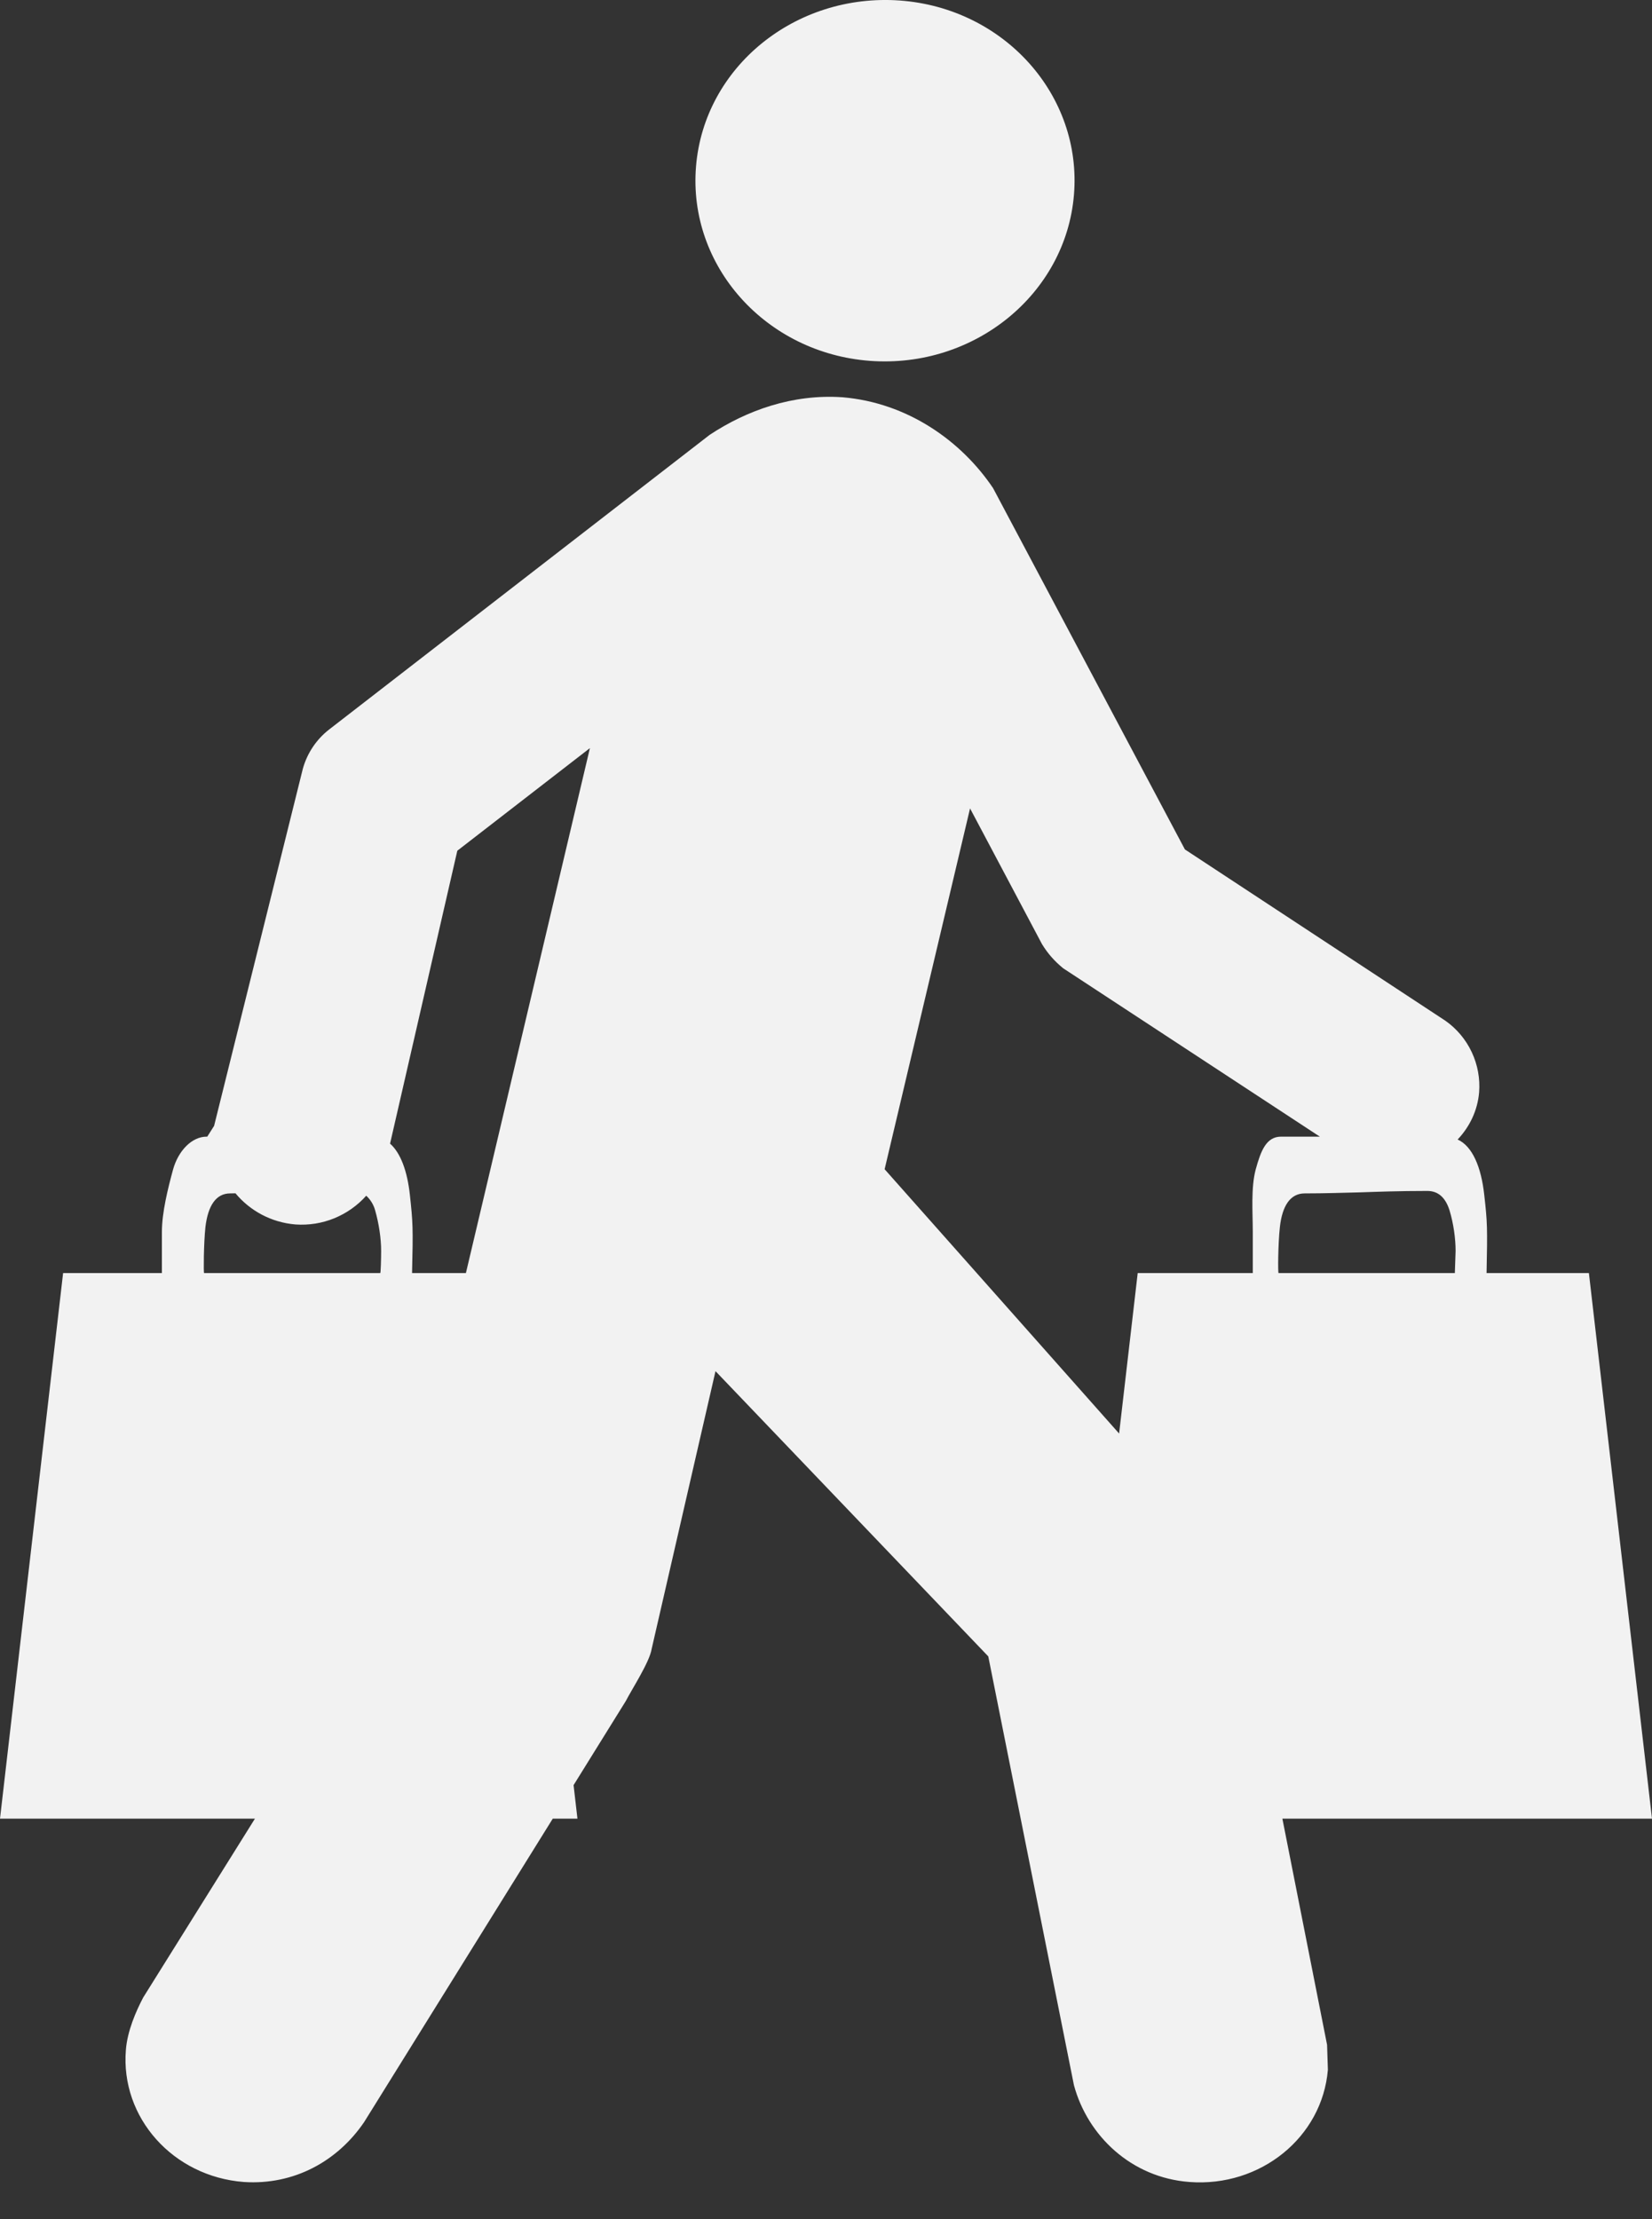 <svg width="35" height="47" viewBox="0 0 35 47" fill="none" xmlns="http://www.w3.org/2000/svg">
<rect x="0" y="0" width="35" height="47" fill="#333333" stroke="none"/>
<path d="M18.431 7.643C20.643 7.806 22.577 6.229 22.753 4.13C22.93 2.02 21.279 0.174 19.067 0.011C16.852 -0.149 14.918 1.417 14.746 3.527C14.574 5.636 16.226 7.478 18.431 7.643ZM35 38.519L33.663 26.963H31.495C31.515 26 31.512 25.893 31.446 25.308C31.381 24.71 31.191 24.273 30.882 24.135C31.136 23.866 31.304 23.523 31.337 23.137C31.36 22.844 31.306 22.55 31.181 22.284C31.056 22.018 30.864 21.789 30.624 21.62L25.104 17.991L21.04 10.339C20.367 9.338 19.227 8.53 17.851 8.414C16.794 8.341 15.821 8.691 15.034 9.211L6.97 15.453C6.7 15.664 6.506 15.956 6.415 16.286L4.536 23.846L4.393 24.071V24.074H4.378C4.063 24.074 3.776 24.374 3.666 24.772C3.56 25.162 3.43 25.677 3.43 26.094V26.963H1.337L0 38.519H5.401L3.033 42.308C2.879 42.602 2.698 43.017 2.667 43.417C2.55 44.852 3.667 46.099 5.165 46.214C6.234 46.285 7.155 45.769 7.715 44.945L11.711 38.519H12.234L12.152 37.809L13.26 36.025C13.381 35.787 13.763 35.202 13.806 34.925L15.159 29.041L20.938 35.082L22.753 44.164C23.043 45.237 23.969 46.123 25.201 46.214C26.701 46.328 28.014 45.269 28.133 43.837L28.116 43.309L27.169 38.519H35ZM4.352 25.99C4.406 25.535 4.576 25.276 4.877 25.276L4.989 25.274C5.293 25.64 5.743 25.892 6.263 25.934C6.543 25.953 6.823 25.909 7.082 25.803C7.341 25.697 7.573 25.534 7.759 25.325C7.851 25.409 7.917 25.518 7.949 25.639C8.028 25.915 8.075 26.232 8.075 26.493C8.075 26.649 8.067 26.963 8.056 26.963H4.324C4.311 26.963 4.315 26.343 4.352 25.99ZM9.871 26.963H8.73C8.754 26 8.747 25.893 8.684 25.308C8.63 24.808 8.489 24.42 8.264 24.222L9.689 18.018L12.498 15.845L9.871 26.963ZM30.823 26.963H27.088C27.073 26.963 27.077 26.343 27.116 25.99C27.166 25.535 27.339 25.276 27.641 25.276C28.073 25.276 28.465 25.262 28.813 25.254C29.162 25.242 29.639 25.224 30.239 25.224C30.469 25.224 30.625 25.361 30.712 25.64C30.795 25.916 30.839 26.233 30.839 26.494L30.823 26.963ZM18.742 24.764L20.552 17.122L22.075 19.994C22.195 20.192 22.338 20.355 22.525 20.508L27.963 24.074H27.142C26.827 24.074 26.712 24.374 26.603 24.772C26.5 25.162 26.542 25.677 26.542 26.094V26.963H24.104L23.71 30.362L18.742 24.764Z" fill="#F2F2F2"/>
</svg>
